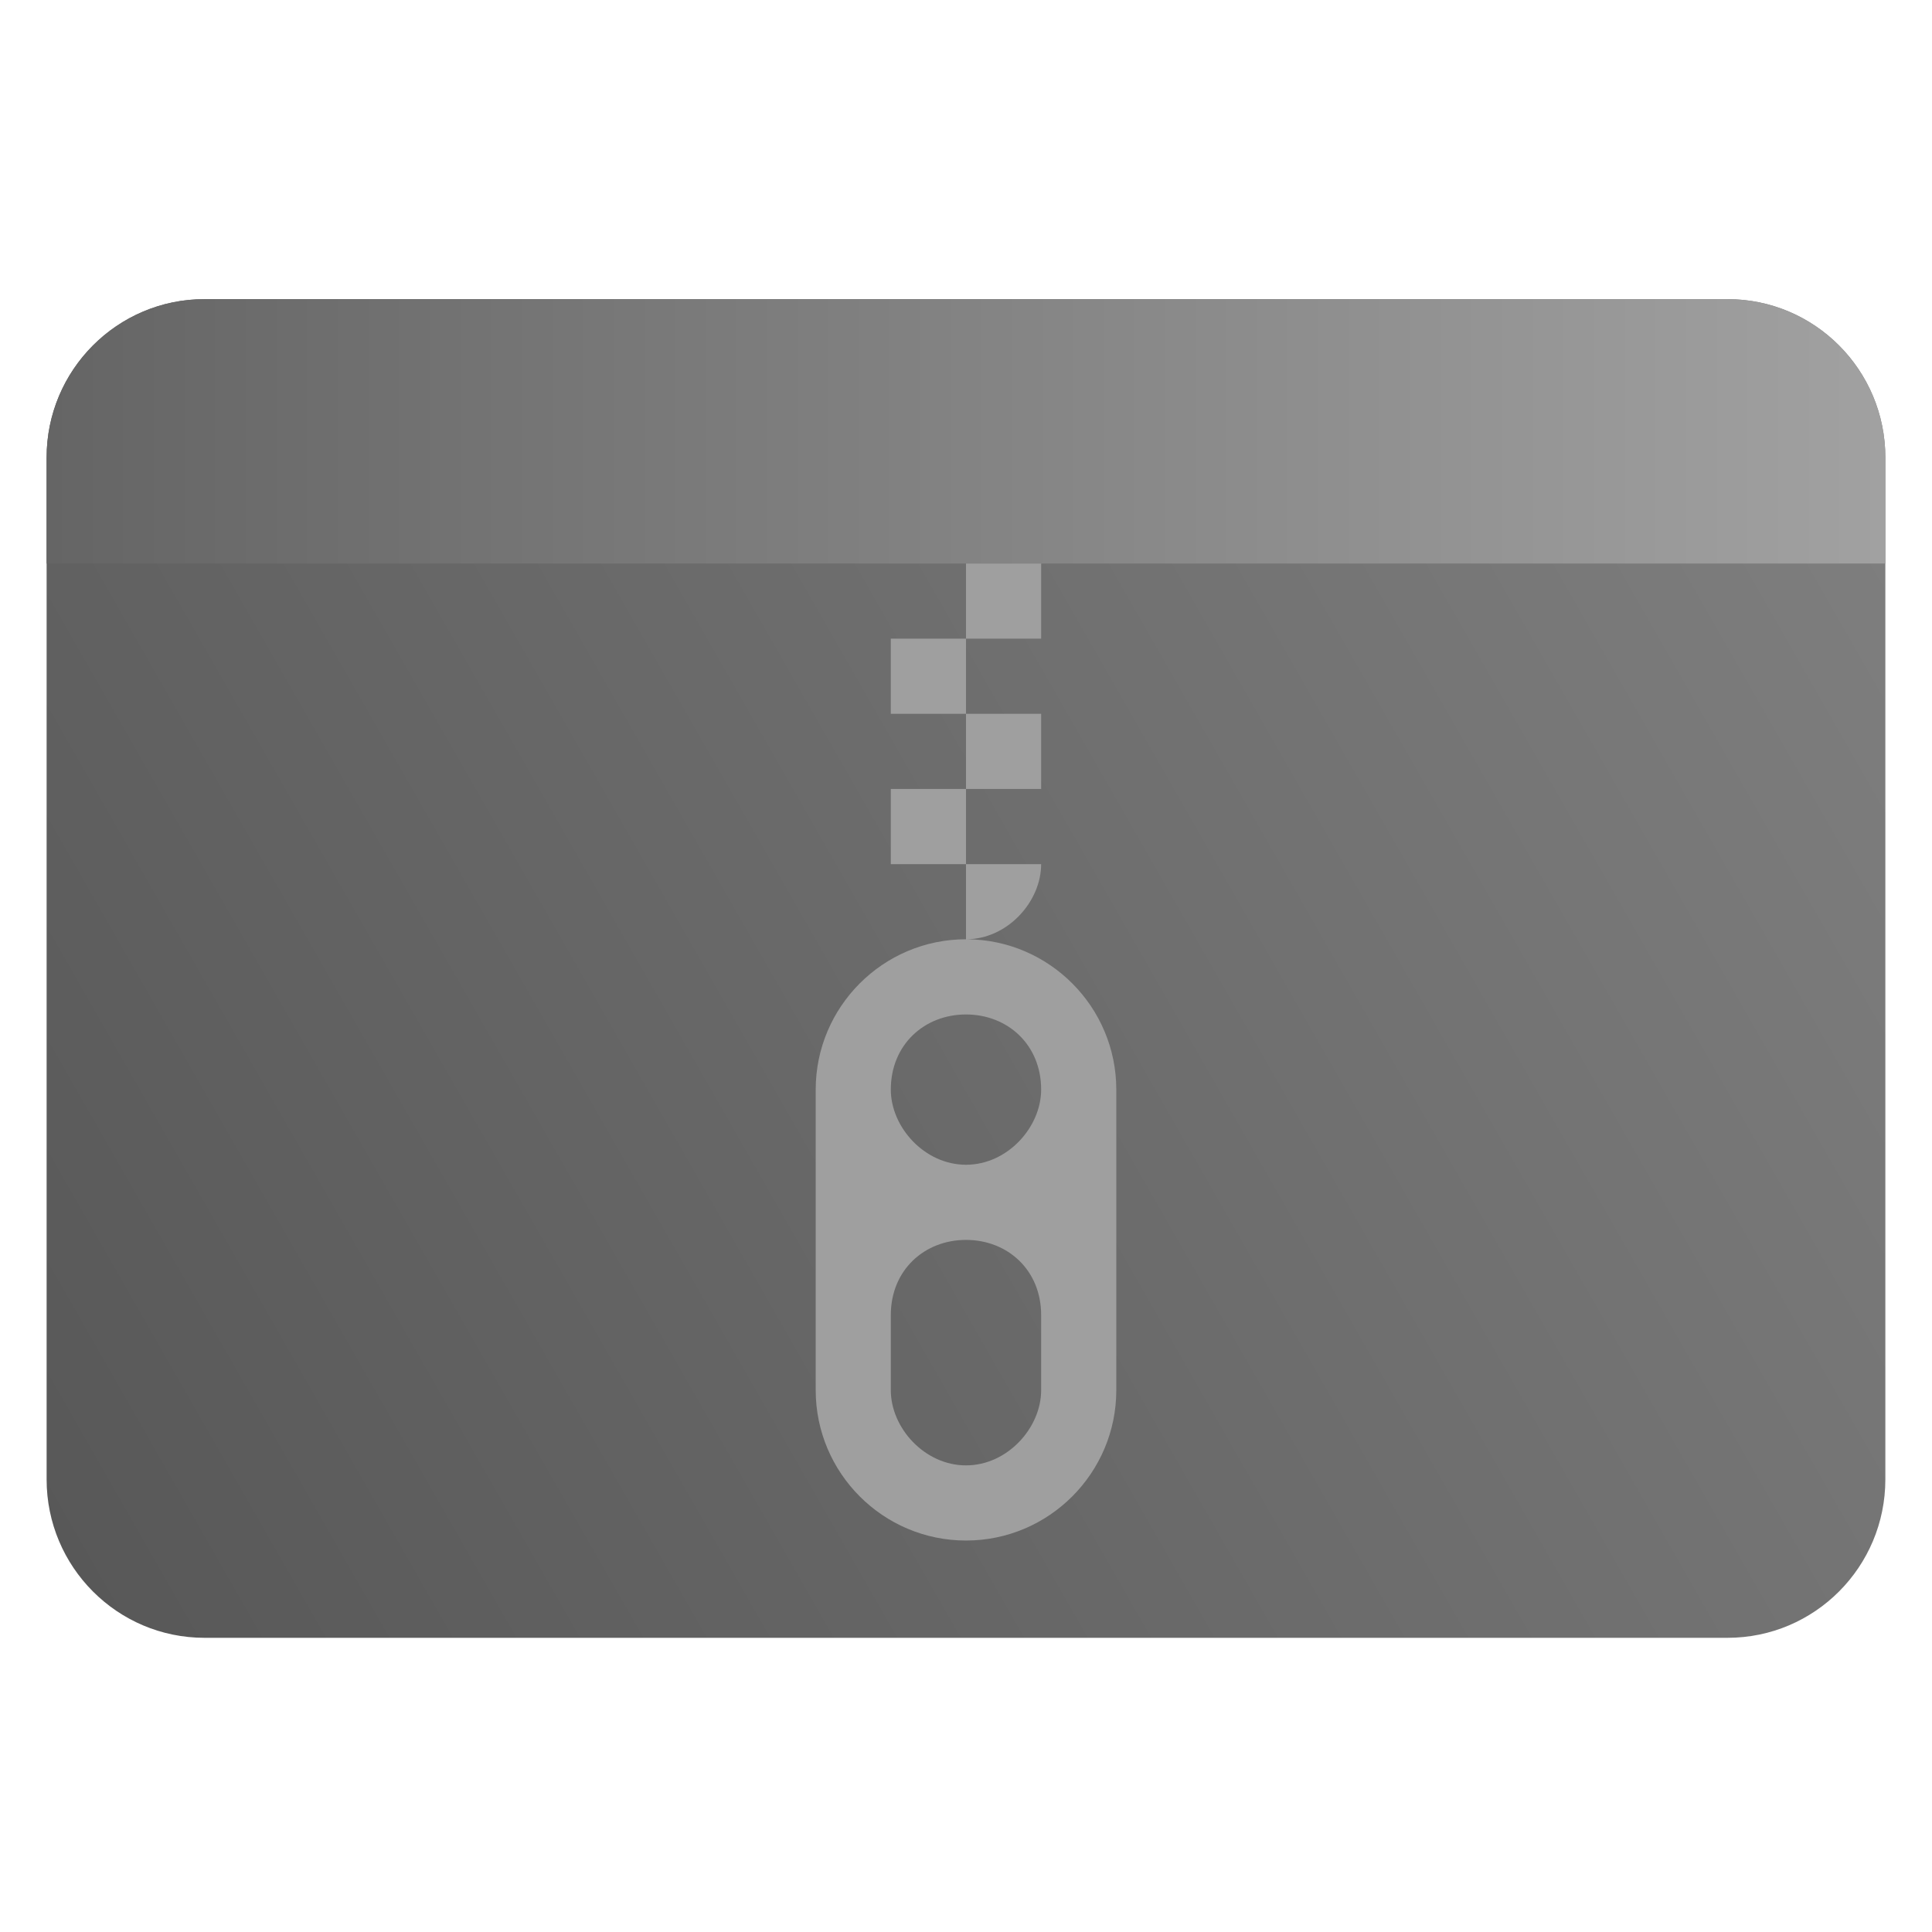 <svg clip-rule="evenodd" fill-rule="evenodd" stroke-linejoin="round" stroke-miterlimit="2" viewBox="0 0 48 48" xmlns="http://www.w3.org/2000/svg">
 <linearGradient id="a" x2="1" gradientTransform="matrix(44.841 -25 25 44.841 373.6 705.516)" gradientUnits="userSpaceOnUse">
  <stop stop-color="#585858" offset="0"/>
  <stop stop-color="#7e7e7e" offset="1"/>
 </linearGradient>
 <linearGradient id="b" x1="1.158" x2="46.841" y1="12" y2="12" gradientUnits="userSpaceOnUse">
  <stop stop-color="#656565" offset="0"/>
  <stop stop-color="#a1a1a1" offset="1"/>
 </linearGradient>
 <path d="m46.841 11.368c0-2.174-1.756-3.936-3.921-3.936h-37.84c-2.165 0-3.922 1.762-3.922 3.936v25.387c0 2.174 1.757 3.936 3.922 3.936h37.84c2.165 0 3.921-1.762 3.921-3.936z" fill="url(#a)"/>
 <path d="m46.841 14h-45.683v-2.632c0-2.174 1.757-3.936 3.922-3.936h37.84c2.165 0 3.921 1.762 3.921 3.936z" fill="url(#b)"/>
 <path transform="translate(0 .156)" d="m24.024 23.18c2.052.013 3.71 1.689 3.71 3.734v7.47c0 2.054-1.671 3.734-3.734 3.734s-3.734-1.68-3.734-3.734v-7.47c0-2.053 1.671-3.734 3.734-3.734v-1.867h-1.868v-1.867h1.868v1.867h1.867c0 .933-.837 1.867-1.867 1.867zm-.024 7.469c1.031 0 1.867.747 1.867 1.867v1.868c0 .933-.837 1.867-1.867 1.867-1.031 0-1.868-.934-1.868-1.867v-1.868c0-1.12.837-1.867 1.868-1.867zm0-5.601c-1.031 0-1.868.747-1.868 1.866 0 .934.837 1.868 1.868 1.868s1.867-.934 1.867-1.868c0-1.119-.837-1.866-1.867-1.866zm0-7.47v1.868h1.867v-1.868zm0-1.867h-1.868v1.867h1.868zm0-1.867v1.867h1.867v-1.867z" fill="#9f9f9f"/>
</svg>
